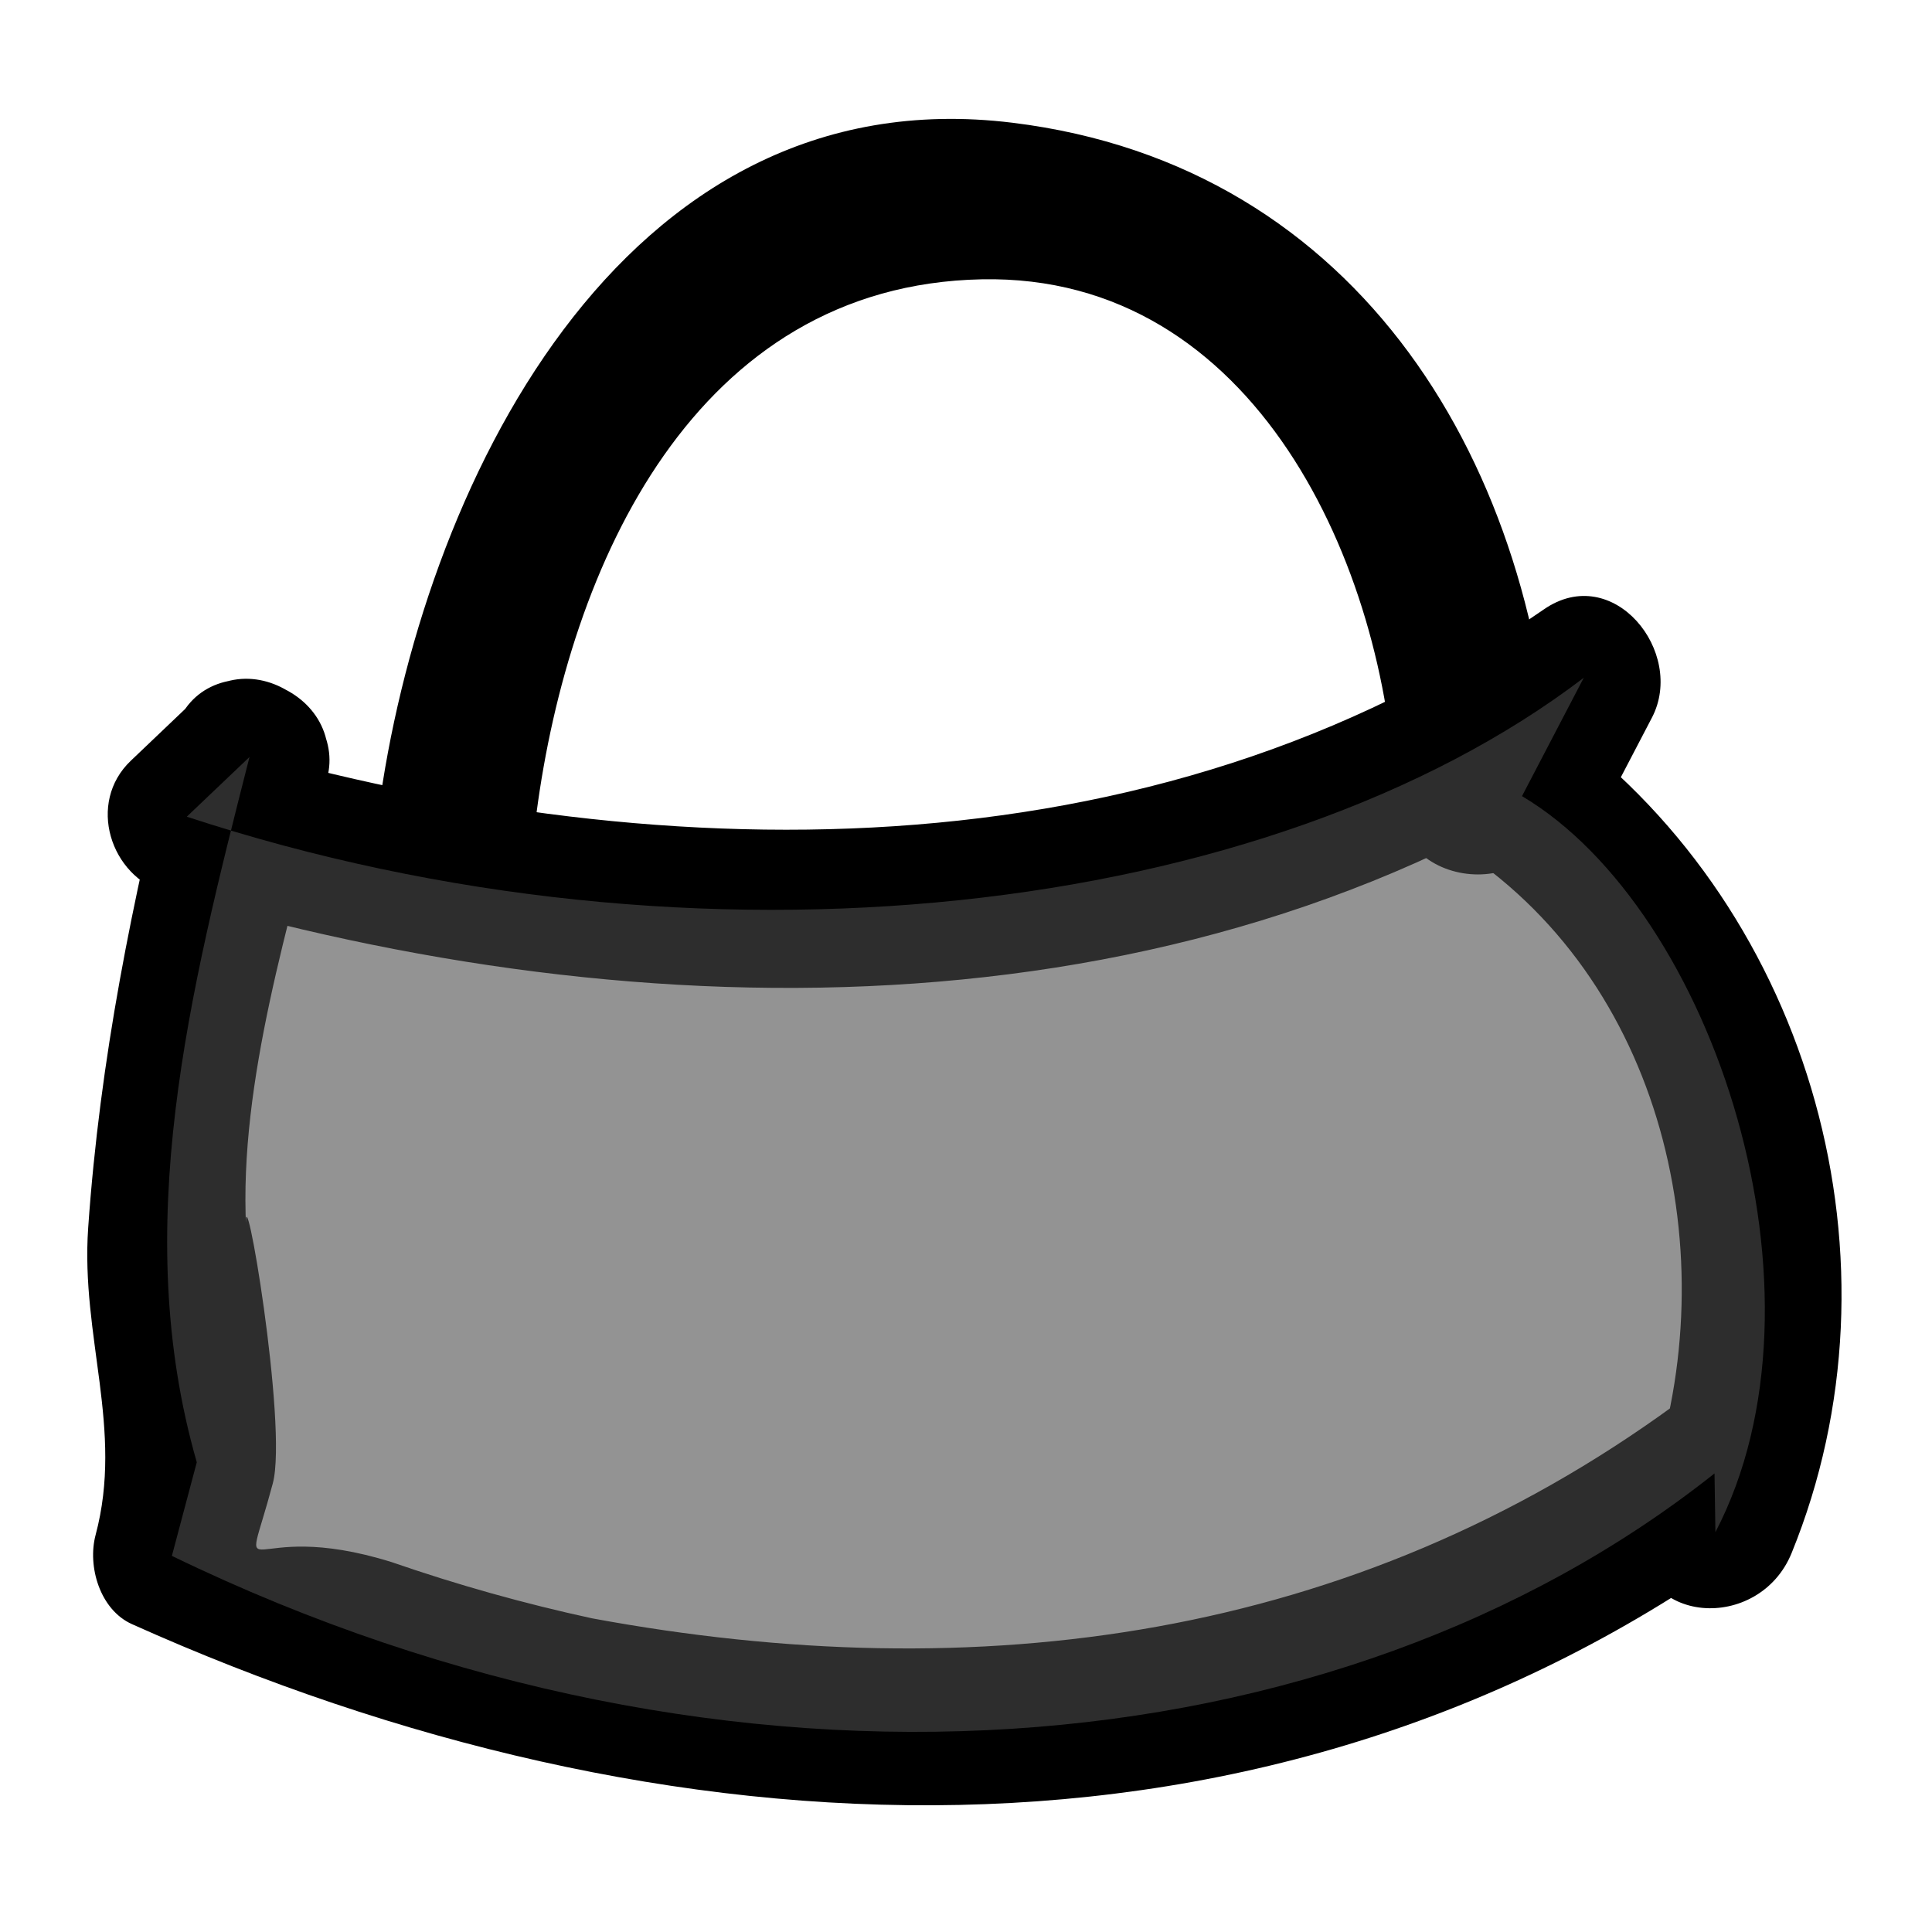 <?xml version="1.0" encoding="utf-8"?>
<!-- Generator: Adobe Illustrator 17.0.0, SVG Export Plug-In . SVG Version: 6.00 Build 0)  -->
<!DOCTYPE svg PUBLIC "-//W3C//DTD SVG 1.1//EN" "http://www.w3.org/Graphics/SVG/1.1/DTD/svg11.dtd">
<svg version="1.1" id="Calque_1" xmlns="http://www.w3.org/2000/svg" xmlns:xlink="http://www.w3.org/1999/xlink" x="0px" y="0px"
	 width="28px" height="28px" viewBox="0 0 28 28" style="enable-background:new 0 0 28 28;" xml:space="preserve">
<g>
	<g>
		<g>
			<path d="M7.774,11.793c0.473-3.603,2.301-7.662,6.455-7.745c3.974-0.08,5.857,4.173,5.996,7.518c0.061,1.473,2.354,1.479,2.292,0
				c-0.199-4.788-2.787-9.166-7.843-9.787c-5.71-0.702-8.583,5.367-9.193,10.014C5.29,13.255,7.585,13.237,7.774,11.793
				L7.774,11.793z"/>
		</g>
	</g>
	<g>
		<g>
			<path d="M2.511,10.666c-0.593,2.379-1.063,4.686-1.233,7.129c-0.11,1.578,0.516,2.916,0.108,4.449
				C1.264,22.7,1.448,23.33,1.912,23.538c7.663,3.442,16.477,3.944,23.514-1.195c-0.575-0.33-1.15-0.66-1.725-0.99
				c0.004,0.284,0.009,0.567,0.013,0.851c0.021,1.377,1.784,1.451,2.251,0.305c1.711-4.197,0.305-9.265-3.33-11.961
				c0.137,0.523,0.274,1.045,0.411,1.568c0.298-0.572,0.597-1.144,0.895-1.715c0.494-0.946-0.562-2.266-1.568-1.568
				c-5.68,3.939-12.969,3.805-19.363,1.898c0.169,0.639,0.337,1.277,0.506,1.916c0.303-0.288,0.606-0.576,0.908-0.865
				c1.072-1.021-0.551-2.639-1.621-1.621c-0.303,0.288-0.606,0.576-0.908,0.865c-0.639,0.609-0.3,1.675,0.506,1.916
				c6.938,2.07,14.978,2.137,21.129-2.129c-0.523-0.523-1.045-1.045-1.568-1.568c-0.298,0.572-0.597,1.144-0.895,1.715
				c-0.314,0.601-0.109,1.182,0.411,1.568c2.869,2.128,3.56,6.224,2.276,9.373c0.75,0.102,1.501,0.203,2.251,0.305
				c-0.004-0.284-0.009-0.567-0.013-0.851c-0.012-0.797-0.993-1.524-1.725-0.99c-4.664,3.405-10.095,4.124-15.687,3.089
				c-0.983-0.213-1.951-0.485-2.902-0.814c-2.179-0.681-2.18,0.571-1.724-1.143c0.222-0.833-0.437-4.688-0.387-3.701
				c-0.107-2.123,0.639-4.467,1.151-6.52C5.079,9.841,2.869,9.232,2.511,10.666z"/>
		</g>
	</g>
	<g style="opacity:0.6;">
		<path style="fill:#4B4B4B;" d="M3.616,10.971c-0.869,3.416-1.738,6.833-0.764,10.221l-0.361,1.357c8.116,3.938,16.894,3.143,22.357-1.195
			l0.013,0.851c1.791-3.431-0.012-9.008-2.803-10.667l0.895-1.715c-4.555,3.473-12.835,4.451-20.246,2.013L3.616,10.971z"/>
	</g>
</g>
</svg>
